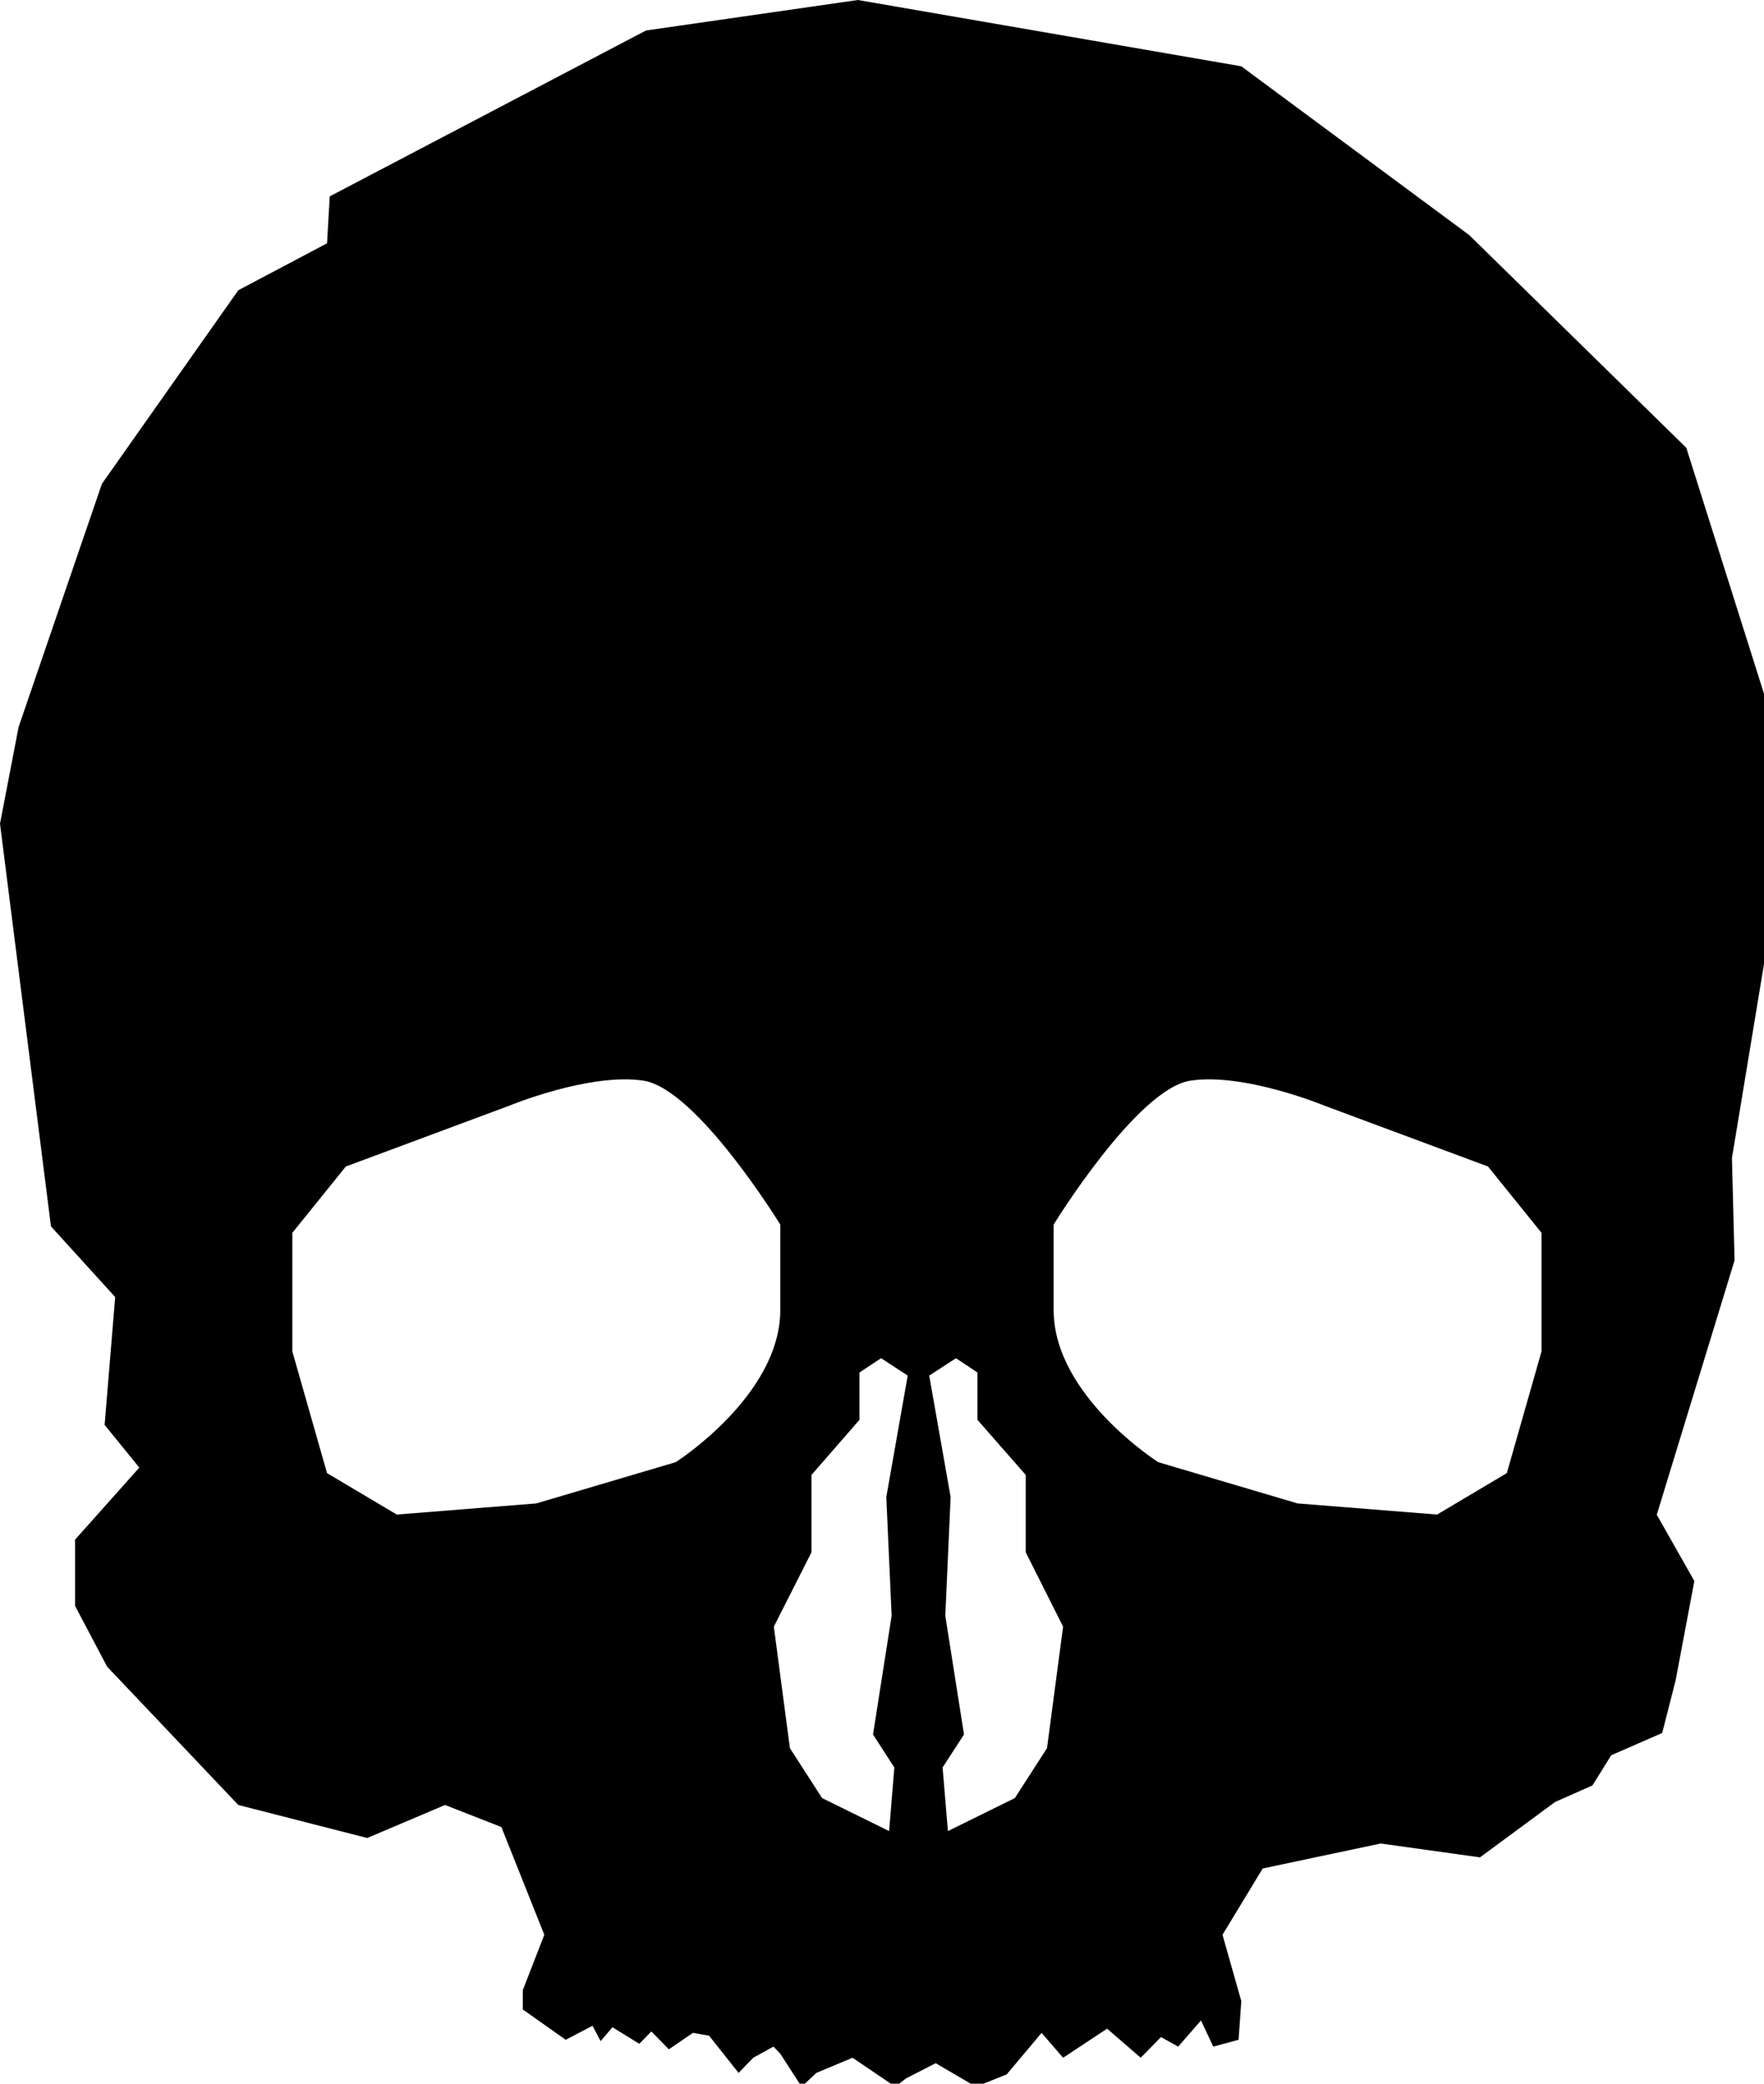 <?xml version="1.0" encoding="UTF-8" standalone="no"?>
<!-- Created with Inkscape (http://www.inkscape.org/) -->

<svg
   xmlns:dc="http://purl.org/dc/elements/1.1/"
   xmlns:cc="http://creativecommons.org/ns#"
   xmlns:rdf="http://www.w3.org/1999/02/22-rdf-syntax-ns#"
   xmlns:svg="http://www.w3.org/2000/svg"
   xmlns="http://www.w3.org/2000/svg"
   xmlns:sodipodi="http://sodipodi.sourceforge.net/DTD/sodipodi-0.dtd"
   xmlns:inkscape="http://www.inkscape.org/namespaces/inkscape"
   width="5mm"
   height="5.905mm"
   viewBox="0 0 5 5.905"
   version="1.1"
   id="svg4294"
   inkscape:version="0.92.4 5da689c313, 2019-01-14"
   sodipodi:docname="doomsday.svg">
  <defs
     id="defs4288">
    <clipPath
       clipPathUnits="userSpaceOnUse"
       id="clipPath1476">
      <path
         d="M 0,0 H 595.275 V 841.89 H 0 Z"
         id="path1474"
         inkscape:connector-curvature="0" />
    </clipPath>
    <clipPath
       clipPathUnits="userSpaceOnUse"
       id="clipPath1456">
      <path
         d="M 0,0 H 595.275 V 841.89 H 0 Z"
         id="path1454"
         inkscape:connector-curvature="0" />
    </clipPath>
  </defs>
  <sodipodi:namedview
     id="base"
     pagecolor="#ffffff"
     bordercolor="#666666"
     borderopacity="1.0"
     inkscape:pageopacity="0.0"
     inkscape:pageshadow="2"
     inkscape:zoom="29.909883"
     inkscape:cx="3.559519"
     inkscape:cy="7.5145041"
     inkscape:document-units="mm"
     inkscape:current-layer="layer1"
     showgrid="false"
     fit-margin-top="0"
     fit-margin-left="0"
     fit-margin-right="0"
     fit-margin-bottom="0"
     inkscape:window-width="3000"
     inkscape:window-height="1888"
     inkscape:window-x="0"
     inkscape:window-y="56"
     inkscape:window-maximized="1"
     inkscape:pagecheckerboard="true"
     showguides="false" />
  <g
     inkscape:label="Layer 1"
     inkscape:groupmode="layer"
     id="layer1"
     transform="translate(-85.946,-114.131)">
    <path
       style="fill-opacity:1;fill-rule:nonzero;stroke:none;stroke-width:1.333"
       d="M 9.176 0 L 6.91 0.326 L 3.527 2.1 L 3.498 2.602 L 2.549 3.104 L 1.09 5.174 L 0.199 7.775 L 0 8.809 L 0.545 13.115 L 1.232 13.871 L 1.119 15.238 L 1.49 15.695 L 0.803 16.465 L 0.803 17.174 L 1.146 17.824 L 2.549 19.303 L 3.928 19.656 L 4.76 19.303 L 5.363 19.539 L 5.822 20.691 L 5.592 21.283 L 5.592 21.49 L 6.051 21.814 L 6.338 21.664 L 6.424 21.828 L 6.551 21.68 L 6.838 21.857 L 6.967 21.725 L 7.154 21.916 L 7.412 21.74 L 7.584 21.77 L 7.9 22.168 L 8.057 22.006 L 8.273 21.887 L 8.346 21.963 L 8.574 22.316 L 8.732 22.168 L 9.119 22.006 L 9.576 22.316 L 9.691 22.227 L 10.008 22.064 L 10.438 22.316 L 10.768 22.184 L 11.141 21.74 L 11.371 22.006 L 11.842 21.695 L 12.201 22.006 L 12.418 21.785 L 12.602 21.887 L 12.846 21.607 L 12.977 21.887 L 13.248 21.814 L 13.277 21.4 L 13.076 20.691 L 13.506 19.982 L 14.768 19.715 L 15.83 19.863 L 16.633 19.271 L 17.033 19.094 L 17.234 18.771 L 17.779 18.533 L 17.922 17.973 L 18.123 16.908 L 17.721 16.199 L 18.553 13.479 L 18.525 12.385 L 18.896 10.139 L 18.896 7.508 L 18.037 4.789 L 15.715 2.514 L 13.277 0.709 L 9.176 0 z M 6.883 11.557 C 7.456 11.646 8.346 13.096 8.346 13.096 L 8.346 14.01 L 8.346 14.012 C 8.344 14.927 7.227 15.637 7.227 15.637 L 5.736 16.078 L 4.244 16.197 L 3.498 15.754 L 3.127 14.453 L 3.127 13.184 L 3.699 12.475 L 5.449 11.824 C 5.449 11.824 6.309 11.469 6.883 11.557 z M 12.732 11.557 C 13.306 11.469 14.166 11.824 14.166 11.824 L 15.916 12.475 L 16.488 13.184 L 16.488 14.453 L 16.117 15.754 L 15.371 16.197 L 13.879 16.078 L 12.389 15.637 C 12.389 15.637 11.271 14.927 11.27 14.012 L 11.27 13.096 C 11.27 13.096 12.159 11.646 12.732 11.557 z M 9.424 14.525 L 9.709 14.711 L 9.48 16.01 L 9.537 17.279 L 9.338 18.549 L 9.566 18.902 L 9.51 19.582 L 8.793 19.229 L 8.449 18.695 L 8.277 17.396 L 8.68 16.6 L 8.68 15.773 L 9.193 15.184 L 9.193 14.678 L 9.424 14.525 z M 10.225 14.525 L 10.455 14.678 L 10.455 15.184 L 10.971 15.773 L 10.971 16.6 L 11.371 17.396 L 11.199 18.695 L 10.855 19.229 L 10.139 19.582 L 10.082 18.902 L 10.311 18.549 L 10.111 17.279 L 10.168 16.01 L 9.939 14.711 L 10.225 14.525 z "
       transform="matrix(0.265,0,0,0.265,85.946,114.131)"
       id="path1440" />
  </g>
</svg>
